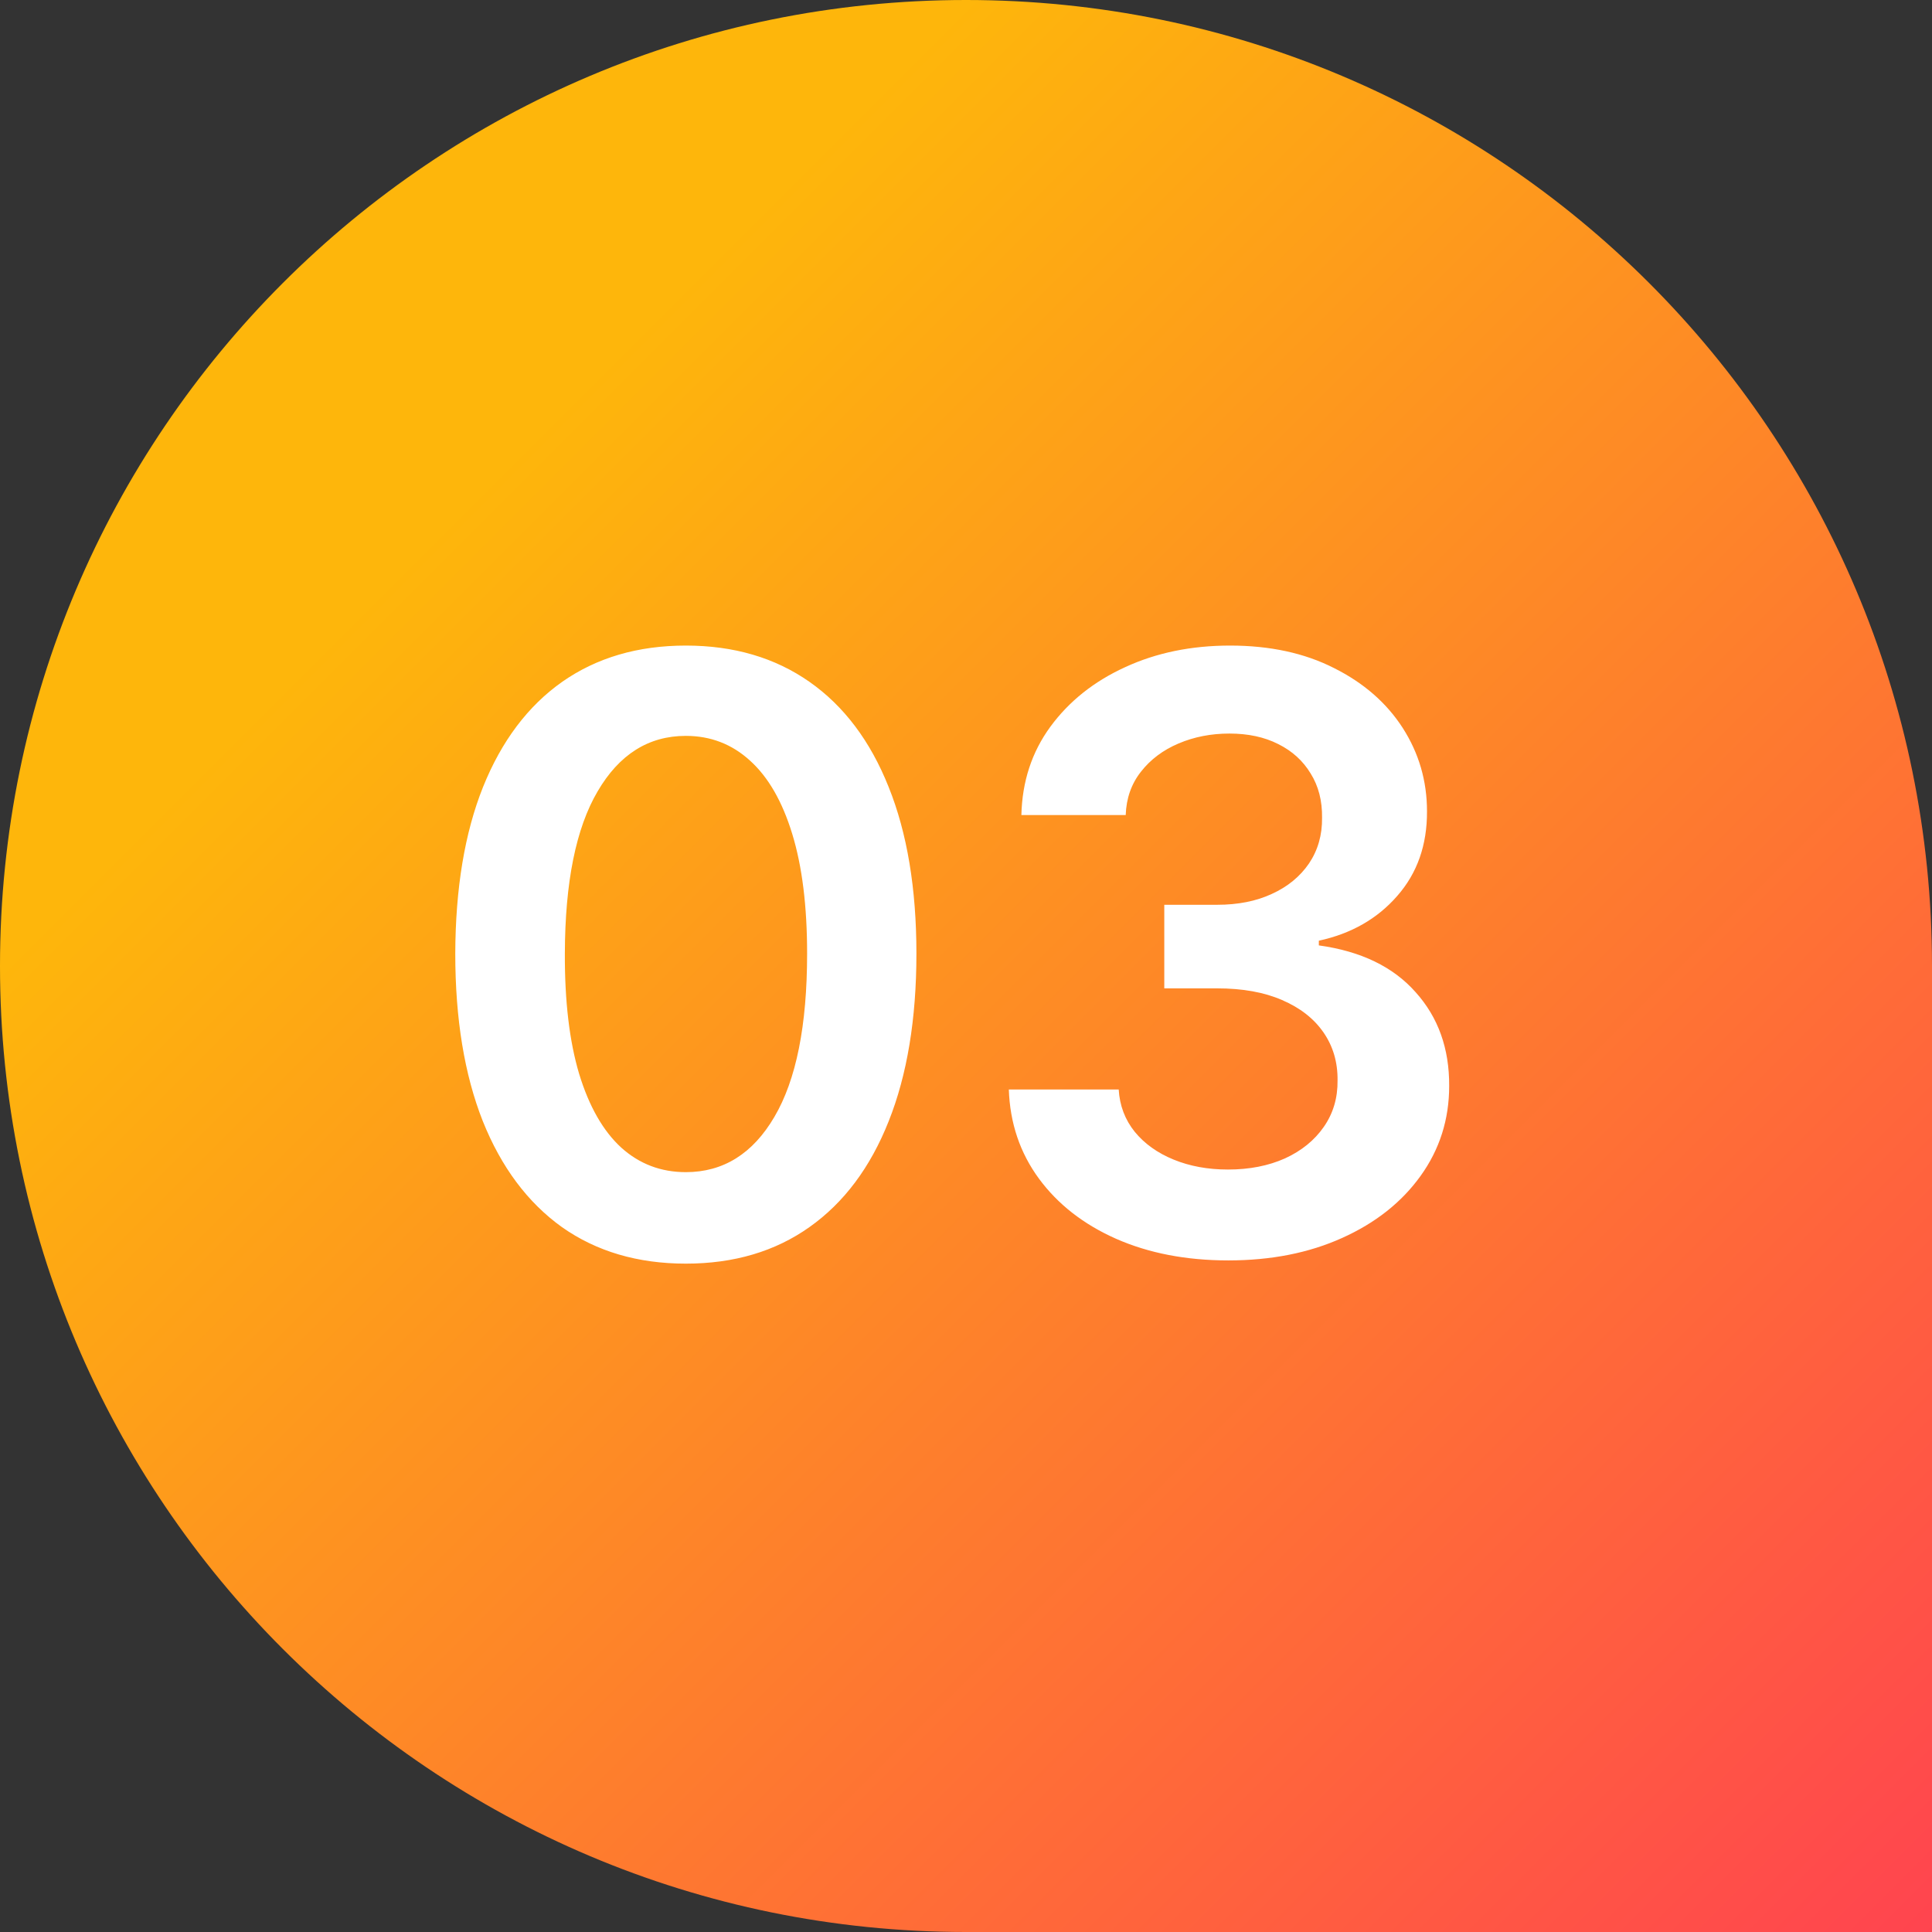 <svg width="54" height="54" viewBox="0 0 54 54" fill="none" xmlns="http://www.w3.org/2000/svg">
<rect x="0" y="0" width="54" height="54" fill="#333333" stroke="none"/>
<path d="M0 27C0 12.088 12.088 0 27 0V0C41.912 0 54 12.088 54 27V54H27C12.088 54 0 41.912 0 27V27Z" fill="url(#paint0_linear_1586_22)"/>
<path d="M19.169 35.319C17.825 35.319 16.67 34.978 15.706 34.298C14.748 33.611 14.01 32.623 13.493 31.333C12.981 30.037 12.725 28.477 12.725 26.653C12.731 24.829 12.989 23.277 13.501 21.997C14.018 20.712 14.756 19.732 15.714 19.057C16.678 18.382 17.83 18.044 19.169 18.044C20.509 18.044 21.66 18.382 22.624 19.057C23.588 19.732 24.326 20.712 24.838 21.997C25.355 23.282 25.614 24.834 25.614 26.653C25.614 28.482 25.355 30.045 24.838 31.341C24.326 32.631 23.588 33.617 22.624 34.298C21.666 34.978 20.514 35.319 19.169 35.319ZM19.169 32.762C20.215 32.762 21.04 32.248 21.644 31.218C22.254 30.184 22.559 28.662 22.559 26.653C22.559 25.324 22.42 24.208 22.142 23.304C21.865 22.4 21.473 21.72 20.966 21.262C20.46 20.799 19.861 20.568 19.169 20.568C18.129 20.568 17.307 21.085 16.703 22.12C16.098 23.149 15.793 24.66 15.788 26.653C15.783 27.987 15.916 29.108 16.188 30.018C16.466 30.927 16.858 31.613 17.364 32.076C17.871 32.533 18.472 32.762 19.169 32.762ZM34.331 35.229C33.154 35.229 32.109 35.027 31.194 34.624C30.285 34.221 29.566 33.66 29.038 32.942C28.51 32.223 28.229 31.393 28.197 30.451H31.268C31.295 30.903 31.445 31.297 31.717 31.635C31.989 31.967 32.351 32.226 32.803 32.411C33.255 32.596 33.761 32.689 34.322 32.689C34.921 32.689 35.452 32.585 35.915 32.378C36.378 32.166 36.74 31.872 37.001 31.496C37.263 31.12 37.391 30.688 37.385 30.197C37.391 29.691 37.26 29.245 36.993 28.858C36.726 28.471 36.34 28.169 35.833 27.951C35.332 27.733 34.728 27.625 34.02 27.625H32.542V25.289H34.02C34.603 25.289 35.112 25.188 35.547 24.986C35.989 24.785 36.334 24.502 36.585 24.137C36.835 23.767 36.958 23.339 36.952 22.855C36.958 22.381 36.852 21.97 36.634 21.621C36.421 21.267 36.119 20.992 35.727 20.797C35.341 20.601 34.886 20.503 34.363 20.503C33.851 20.503 33.378 20.595 32.942 20.78C32.506 20.965 32.155 21.229 31.888 21.572C31.622 21.91 31.48 22.313 31.464 22.781H28.548C28.57 21.845 28.839 21.023 29.356 20.315C29.879 19.601 30.576 19.046 31.447 18.648C32.319 18.245 33.296 18.044 34.38 18.044C35.496 18.044 36.465 18.254 37.287 18.673C38.115 19.087 38.755 19.645 39.207 20.347C39.658 21.05 39.885 21.826 39.885 22.675C39.89 23.617 39.612 24.407 39.051 25.044C38.496 25.681 37.766 26.097 36.862 26.293V26.424C38.039 26.587 38.94 27.023 39.566 27.731C40.198 28.433 40.511 29.307 40.505 30.353C40.505 31.289 40.238 32.128 39.705 32.868C39.177 33.603 38.447 34.181 37.516 34.6C36.59 35.019 35.528 35.229 34.331 35.229Z" fill="white"/>
<defs>
<linearGradient id="paint0_linear_1586_22" x1="27" y1="-1.40071e-06" x2="74" y2="47" gradientUnits="userSpaceOnUse">
<stop stop-color="#FEB60B"/>
<stop offset="1" stop-color="#FF325A"/>
</linearGradient>
</defs>
</svg>
